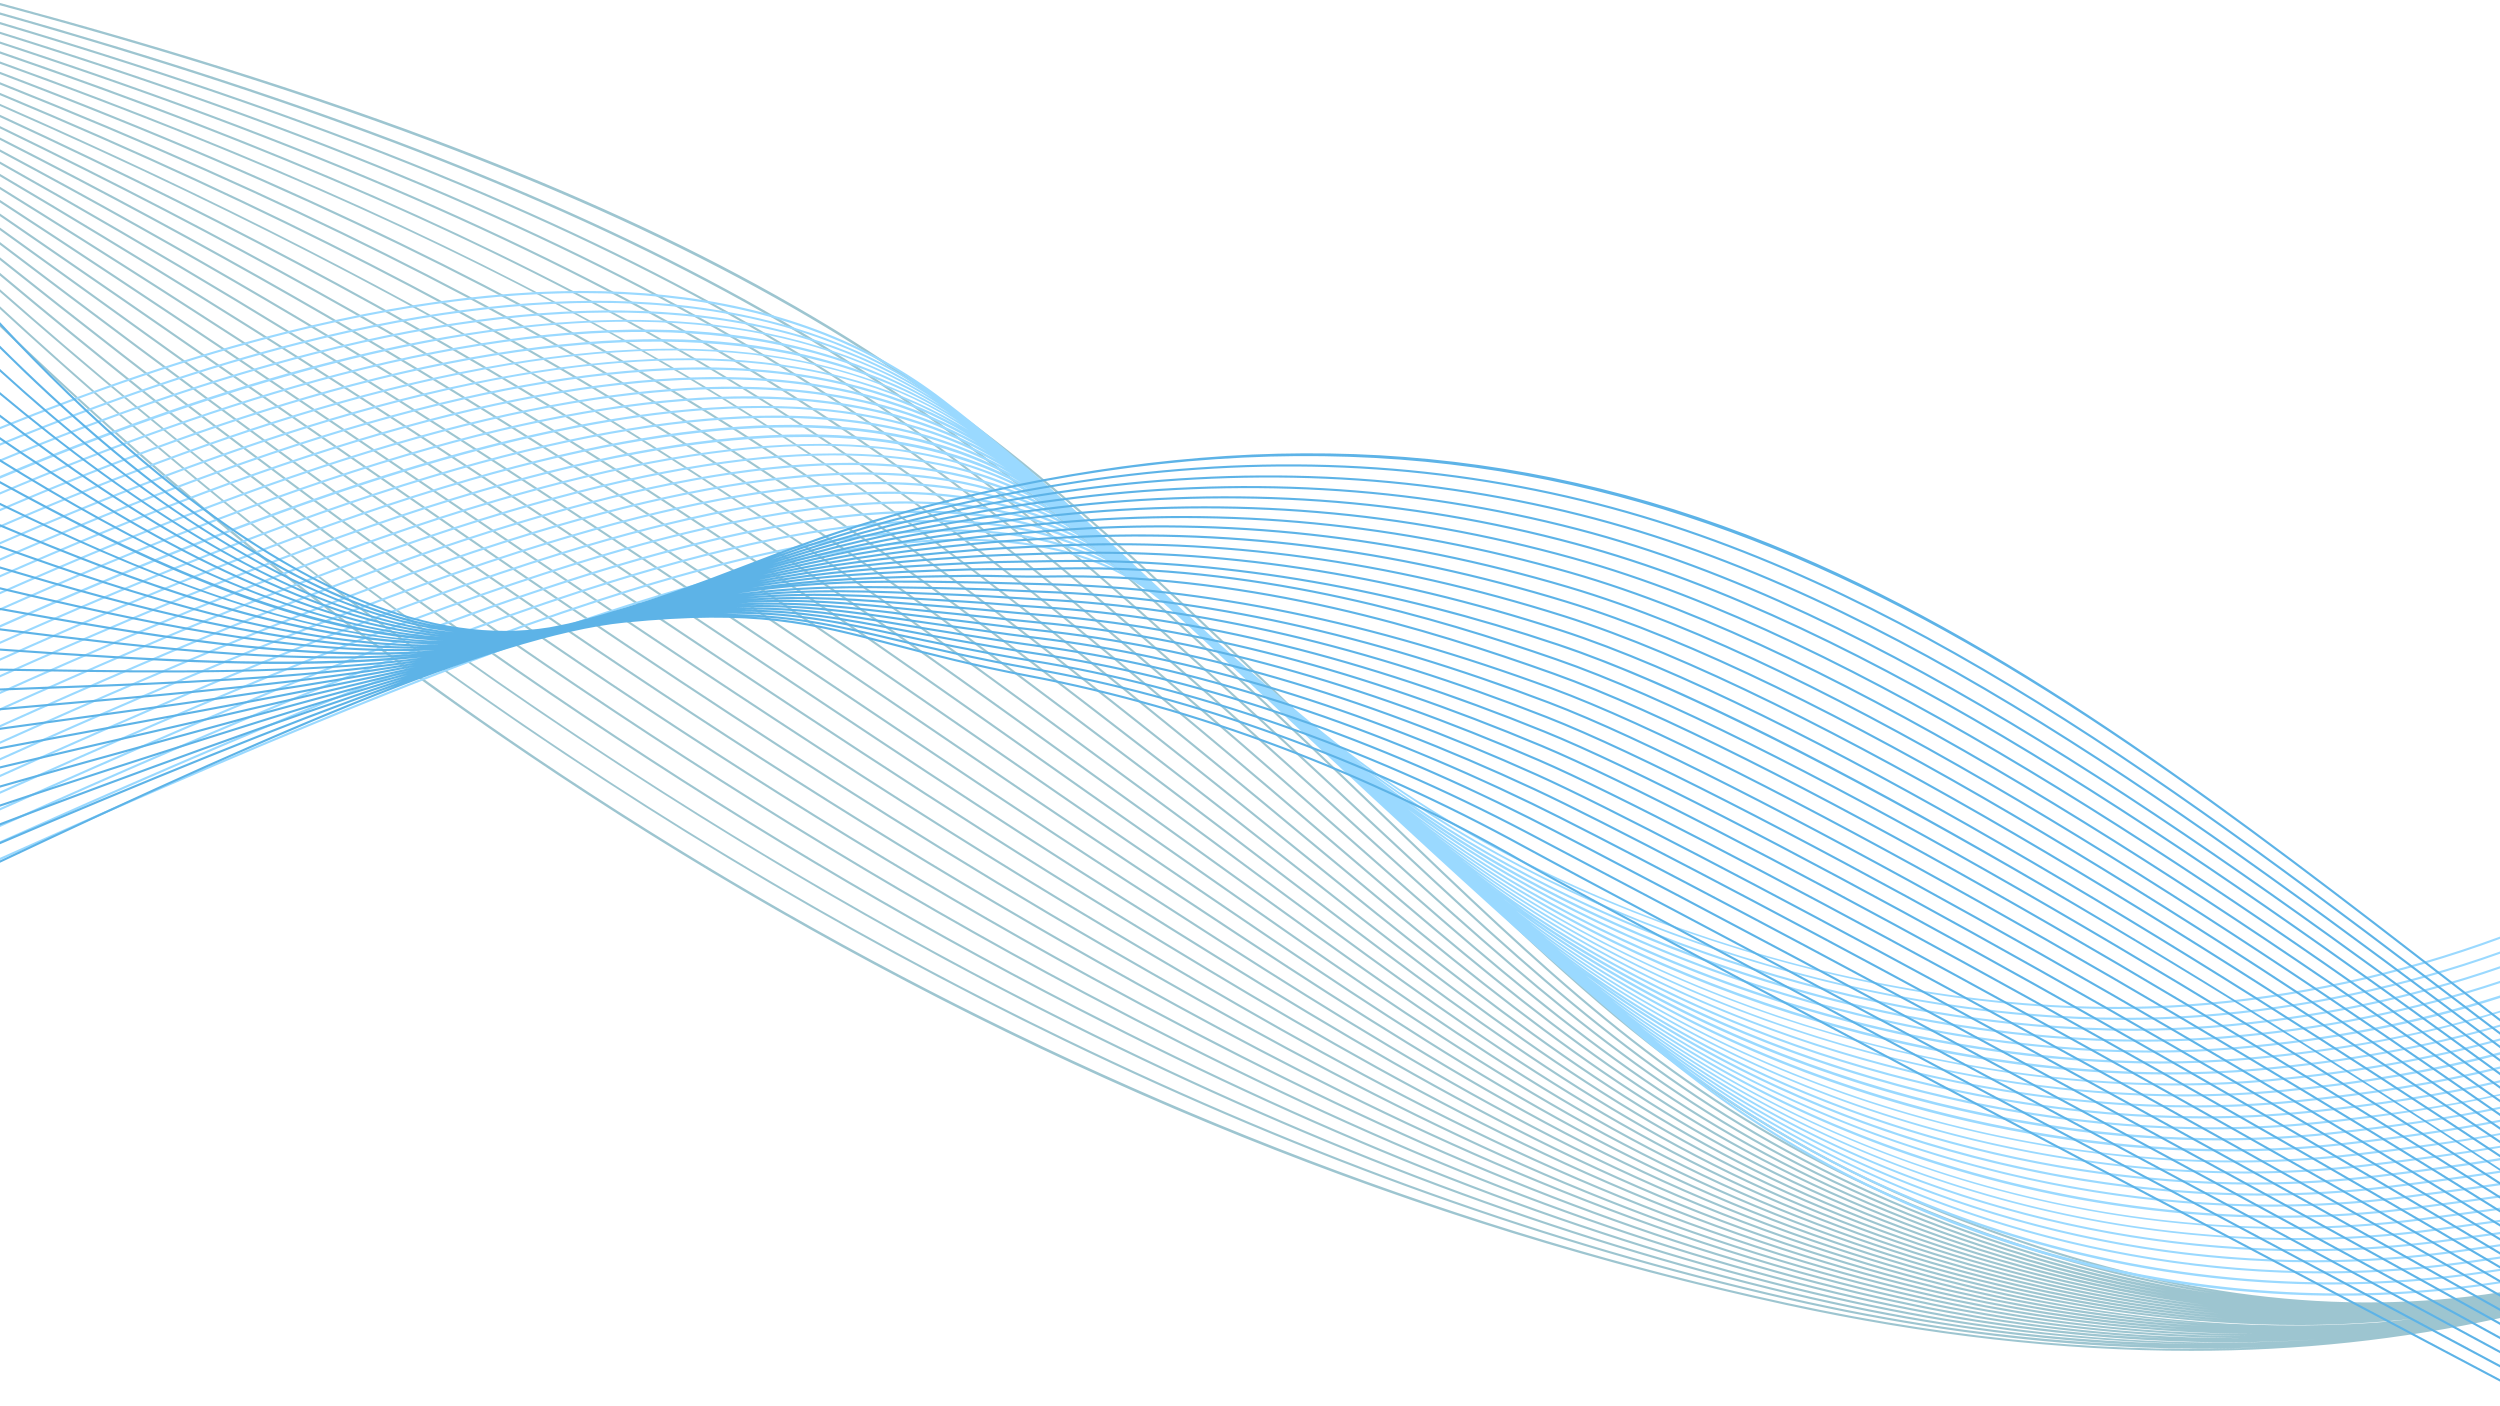 <svg xmlns="http://www.w3.org/2000/svg" xmlns:xlink="http://www.w3.org/1999/xlink" width="1920" zoomAndPan="magnify" viewBox="0 0 1440 810" height="1080" preserveAspectRatio="xMidYMid meet" version="1.0"><defs><clipPath id="a939b70119"><path d="M 0 185 L 1440 185 L 1440 795.75 L 0 795.75 Z M 0 185 " clip-rule="nonzero"/></clipPath></defs><rect x="-144" width="1728" fill="#ffffff" y="-81" height="972" fill-opacity="1"/><rect x="-144" width="1728" fill="#ffffff" y="-81" height="972" fill-opacity="1"/><rect x="-144" width="1728" fill="#ffffff" y="-81" height="972" fill-opacity="1"/><path fill="#9dc5d0" d="M 1440 744.363 C 1347.414 758.746 1250.707 746.488 1145.195 707.777 C 991.988 651.539 916.934 577.367 803.328 465.09 C 775.695 437.777 744.387 406.832 709.586 373.941 C 631.734 300.34 558.207 230.805 436.312 164.203 C 326.215 104.023 185.641 51.598 0 1.707 L 0 3.047 C 441.008 121.941 566.039 239.898 708.75 374.84 C 743.531 407.715 774.844 438.66 802.461 465.953 C 916.188 578.34 991.316 652.586 1144.777 708.914 C 1191.117 725.922 1235.676 737.691 1278.91 744.473 C 1235.438 737.887 1190.688 726.562 1144.117 710.02 C 1113.391 698.984 1085.535 687.184 1058.938 673.945 C 957.297 623.254 890.367 558.957 797.734 469.949 C 769.203 442.547 739.703 414.203 705.758 382.914 C 625.754 309.18 550.188 239.523 428.336 172.129 C 318.348 111.293 180.312 58.043 0 7.145 L 0 8.484 C 429.199 129.922 557.965 248.363 704.918 383.812 C 738.863 415.102 768.352 443.43 796.879 470.832 C 889.586 559.914 956.578 624.258 1058.398 675.051 C 1085.027 688.305 1112.926 700.121 1143.699 711.188 C 1188.816 727.207 1232.211 738.359 1274.32 744.953 C 1231.734 738.684 1188.082 727.922 1143.043 712.262 C 1113.301 701.945 1085.398 690.414 1057.754 677.012 C 954.887 626.965 886.461 563.07 791.777 474.66 C 763.805 448.547 734.887 421.535 701.898 391.906 C 550.461 255.777 417.758 136.723 0 12.691 L 0 13.984 C 417.23 137.891 549.797 256.824 701.09 392.801 C 734.062 422.445 762.98 449.441 790.941 475.559 C 885.715 564.043 954.184 627.98 1057.215 678.117 C 1084.922 691.535 1112.867 703.078 1142.652 713.43 C 1178.664 725.949 1213.586 735.387 1247.668 741.969 C 1213.207 735.656 1178.07 726.727 1141.965 714.523 C 1112.656 704.621 1084.711 693.344 1056.57 680.062 C 952.344 630.629 882.332 567.094 785.434 479.16 C 758.148 454.395 729.934 428.789 698.07 400.863 C 542.086 264.18 405.391 144.582 0 18.277 L 0 19.551 C 404.863 145.754 541.426 265.234 697.262 401.793 C 729.125 429.715 757.34 455.305 784.613 480.074 C 881.586 568.066 951.656 631.648 1056.047 681.168 C 1084.234 694.48 1112.207 705.773 1141.574 715.688 C 1178.09 728.027 1213.492 737.305 1248.012 743.668 C 1213.113 737.566 1177.504 728.812 1140.887 716.781 C 1111.91 707.254 1083.934 696.246 1055.375 683.129 C 949.625 634.219 877.859 570.938 778.539 483.363 C 752.121 460.062 724.789 435.969 694.238 409.852 C 533.516 272.531 392.691 152.344 0 23.918 L 0 25.199 C 392.18 153.52 532.875 273.59 693.43 410.781 C 723.98 436.879 751.312 460.973 777.73 484.277 C 877.125 571.926 948.949 635.25 1054.867 684.234 C 1083.473 697.383 1111.492 708.406 1140.5 717.945 C 1177.145 729.988 1212.676 739.023 1247.309 745.168 C 1212.309 739.27 1176.57 730.762 1139.793 719.023 C 1111.191 709.887 1083.188 699.148 1054.191 686.195 C 946.766 637.793 873.102 574.676 771.148 487.328 C 745.73 465.551 719.445 443.043 690.379 418.828 L 688.328 417.121 C 599.227 342.859 515.062 272.727 394.871 203.164 C 285.82 140.035 158.441 83.934 0 29.57 L 0 30.91 C 378.918 161.004 523.07 281.004 687.551 418.051 L 689.602 419.754 C 718.652 443.984 744.938 466.496 770.34 488.258 C 872.367 575.68 946.094 638.824 1053.684 687.301 C 1082.723 700.285 1110.773 711.039 1139.438 720.191 C 1176.5 732.023 1212.438 740.891 1247.445 746.812 C 1212.074 741.129 1175.934 732.82 1138.719 721.281 C 1110.504 712.531 1082.469 702.051 1052.996 689.246 C 943.684 641.293 867.969 578.266 763.16 491.023 C 738.953 470.891 713.926 450.055 686.551 427.801 L 681 423.301 C 590.191 349.5 504.426 279.789 384.535 209.805 C 276.238 146.586 152.098 90.199 0 35.41 L 0 36.715 C 365.129 168.227 512.297 287.77 680.223 424.242 L 685.77 428.758 C 713.148 451 738.176 471.832 762.367 491.965 C 867.254 579.27 943.039 642.34 1052.52 690.383 C 1082.02 703.199 1110.098 713.684 1138.359 722.449 C 1183.637 736.488 1227.23 746.156 1269.488 751.559 C 1226.863 746.422 1183.027 737.191 1137.656 723.543 C 1109.324 715.016 1081.227 704.801 1051.801 692.312 C 940.691 645.152 859.023 579.043 755.605 495.348 C 732.492 476.648 708.602 457.312 682.703 436.789 L 672.219 428.473 C 508.164 298.418 352.34 174.922 0 41.363 L 0 42.676 C 351.863 176.105 507.551 299.5 671.457 429.43 L 681.957 437.746 C 707.84 458.254 731.727 477.594 754.828 496.305 C 858.32 580.062 940.062 646.215 1051.32 693.449 C 1080.793 705.938 1108.918 716.168 1137.297 724.707 C 1183.832 738.711 1228.781 748.215 1272.422 753.277 C 1228.559 748.48 1183.398 739.461 1136.562 725.785 C 1108.379 717.559 1080.27 707.613 1050.617 695.379 C 937.266 648.609 853.07 582.41 746.465 498.59 C 724.949 481.676 702.691 464.176 678.859 445.766 L 661.746 432.527 C 495.238 303.75 337.039 181.422 0 47.355 L 0 48.688 C 336.566 182.602 494.637 304.824 660.996 433.5 L 678.109 446.723 C 701.941 465.148 724.188 482.633 745.715 499.547 C 852.383 583.426 936.652 649.684 1050.141 696.516 C 1079.836 708.762 1107.988 718.711 1136.234 726.949 C 1183.695 740.809 1229.469 750.043 1273.879 754.801 C 1229.242 750.316 1183.246 741.562 1135.488 728.043 C 1107.555 720.133 1079.402 710.453 1049.422 698.445 C 933.602 652.02 846.637 585.594 736.562 501.523 C 716.887 486.492 696.559 470.965 675.031 454.738 C 666.383 448.23 657.781 441.742 649.191 435.25 C 480.863 308.164 320.84 187.402 0 53.484 L 0 54.812 C 320.391 188.609 480.285 309.258 648.445 436.223 C 657.031 442.711 665.648 449.203 674.281 455.723 C 695.809 471.938 716.156 487.465 735.812 502.496 C 845.977 586.625 932.988 653.078 1048.973 699.582 C 1078.984 711.605 1107.184 721.297 1135.156 729.211 C 1184.777 743.262 1232.352 752.297 1278.367 756.582 C 1232.016 752.531 1184.191 743.945 1134.41 730.285 C 1106.613 722.672 1078.43 713.25 1048.242 701.496 C 929.605 655.324 839.605 588.539 725.668 504.004 C 708.18 491.023 690.109 477.605 671.184 463.711 C 658.648 454.5 646.188 445.316 633.738 436.133 C 542.855 369.125 448.891 299.828 332.727 230.027 C 232.621 169.871 122.883 113.77 0 59.816 L 0 61.051 C 303.023 193.879 463.879 312.414 633.008 437.117 C 645.453 446.301 657.93 455.484 670.469 464.699 C 689.379 478.594 707.461 492.012 724.949 504.977 C 838.961 589.59 929.008 656.402 1047.793 702.633 C 1078.023 714.402 1106.254 723.84 1134.082 731.484 C 1183.773 745.109 1231.422 753.828 1277.5 757.863 C 1231.109 754.047 1183.219 745.781 1133.348 732.531 C 1105.73 725.203 1077.5 716.062 1047.043 704.562 C 925.266 658.57 831.887 591.25 713.656 506.012 C 698.695 495.227 683.289 484.113 667.34 472.699 C 649.762 460.109 632.02 447.32 614.875 434.949 C 453.152 318.355 286.414 198.215 0 66.117 L 0 67.473 C 285.996 199.426 452.57 319.453 614.156 435.953 C 631.301 448.32 649.043 461.109 666.621 473.688 C 682.57 485.113 697.98 496.215 712.953 507.012 C 831.242 592.293 924.672 659.66 1046.625 705.699 C 1077.098 717.215 1105.375 726.383 1133.02 733.727 C 1184.414 747.367 1233.621 755.895 1281.16 759.488 C 1233.32 756.105 1183.855 748.047 1132.254 734.789 C 1104.773 727.73 1076.516 718.844 1045.859 707.629 C 920.539 661.723 823.418 593.688 700.461 507.535 C 688.434 499.102 676.121 490.469 663.496 481.66 C 639.246 464.742 614.816 447.5 591.18 430.82 C 431.113 317.855 266.094 201.473 0 72.625 L 0 73.977 C 265.703 202.695 430.559 318.957 590.477 431.824 C 614.113 448.5 638.543 465.746 662.809 482.676 C 675.434 491.488 687.73 500.102 699.758 508.539 C 822.793 594.734 919.973 662.832 1045.441 708.762 C 1076.141 720.012 1104.43 728.91 1131.957 735.984 C 1182.98 749.086 1231.875 757.281 1279.102 760.672 C 1231.59 757.477 1182.453 749.777 1131.18 737.047 C 1103.832 730.258 1075.543 721.629 1044.68 710.68 C 915.352 664.789 814.023 595.781 685.754 508.402 C 677.199 502.586 668.508 496.66 659.664 490.648 C 626.781 468.305 593.66 445.375 561.633 423.195 C 405.133 314.852 243.941 203.266 0 79.211 L 0 80.598 C 243.551 204.504 404.594 315.965 560.945 424.211 C 592.973 446.379 626.078 469.305 658.977 491.664 C 667.82 497.68 676.512 503.586 685.066 509.418 C 813.41 596.844 914.781 665.883 1044.262 711.844 C 1075.168 722.809 1103.504 731.438 1130.879 738.242 C 1197.914 754.891 1262.617 763.207 1324.523 763.207 C 1346.402 763.207 1367.828 761.871 1388.988 759.793 C 1382.375 760.516 1375.777 761.277 1369.105 761.805 C 1294.109 767.133 1214.926 759.645 1130.102 739.289 C 1102.875 732.77 1074.539 724.426 1043.48 713.746 C 909.484 667.691 803.371 597.383 669.016 508.371 L 655.82 499.637 C 611.883 470.547 569.605 441.742 524.844 411.258 C 374.469 308.82 219.504 203.344 0 86.051 L 0 87.441 C 219.141 204.582 373.938 309.941 524.156 412.273 C 568.918 442.758 611.195 471.562 655.133 500.656 L 668.328 509.406 C 802.758 598.457 908.945 668.801 1043.094 714.91 C 1074.18 725.59 1102.547 733.953 1129.801 740.488 C 1177.984 752.047 1224.922 759.273 1270.52 762.395 C 1224.77 759.602 1177.691 752.82 1129.008 741.551 C 1101.75 735.238 1073.387 727.145 1042.301 716.809 C 902.934 670.461 792.184 599.027 651.977 508.613 C 593.75 471.055 537.68 433.32 478.305 393.371 C 337.441 298.594 192.328 201.043 0 93.039 L 0 94.438 C 191.98 202.289 336.926 299.723 477.617 394.387 C 536.992 434.336 593.078 472.07 651.316 509.629 C 791.598 600.102 902.406 671.566 1041.91 717.977 C 1073.027 728.328 1101.438 736.434 1128.738 742.746 C 1176.523 753.805 1223.102 760.715 1268.344 763.637 C 1222.949 761.031 1176.242 754.578 1127.949 743.809 C 1100.676 737.723 1072.266 729.898 1041.117 719.875 C 906.117 676.457 797.867 611.59 648.133 517.586 C 571.672 469.59 497.887 420.262 419.766 368.047 C 292.758 283.16 162.141 195.875 0 100.156 L 0 101.578 C 161.828 197.137 292.258 284.293 419.094 369.066 C 497.215 421.293 571.012 470.605 647.473 518.633 C 797.301 612.684 905.609 677.578 1040.73 721.043 C 1071.922 731.082 1100.359 738.918 1127.676 745.004 C 1174.895 755.535 1220.922 762.117 1265.652 764.859 C 1220.773 762.426 1174.602 756.301 1126.871 746.051 C 1099.672 740.219 1071.234 732.648 1039.922 722.926 C 899.941 679.449 782.832 611.23 644.285 526.559 C 544.625 465.656 448.117 401.09 345.938 332.734 C 238.609 260.945 128.145 187.141 0 107.59 L 0 109.027 C 127.855 188.414 238.113 262.086 345.266 333.77 C 447.441 402.117 543.965 466.688 643.66 527.605 C 782.277 612.324 899.445 680.57 1039.562 724.094 C 1070.906 733.832 1099.387 741.414 1126.602 747.246 C 1173.539 757.324 1219.316 763.625 1263.797 766.156 C 1219.172 763.922 1173.25 758.113 1125.777 748.309 C 1098.43 742.656 1069.961 735.359 1038.727 725.992 C 893.344 682.395 772.344 613.953 640.457 535.551 C 511.41 458.82 385.941 373.984 253.125 284.172 C 172.656 229.762 90.098 173.973 0 115.156 L 0 116.621 C 89.832 175.262 172.18 230.918 252.438 285.188 C 385.281 375.004 510.754 459.852 639.828 536.598 C 771.793 615.043 892.863 683.531 1038.367 727.16 C 1069.648 736.539 1098.148 743.852 1125.539 749.508 C 1184.809 761.75 1242.191 767.938 1297.496 768.375 C 1242.102 768.312 1184.602 762.453 1124.703 750.566 C 1097.277 745.125 1068.766 738.094 1037.527 729.059 C 901.363 689.68 783.176 629.254 636.613 544.523 C 470.301 448.367 315.449 341.141 136.152 216.969 C 91.945 186.359 46.691 155.055 0 123.012 L 0 124.496 C 46.449 156.379 91.473 187.523 135.465 217.988 C 314.777 342.156 469.641 449.414 635.984 545.57 C 782.637 630.359 900.898 690.816 1037.199 730.227 C 1068.465 739.277 1097.012 746.32 1124.461 751.766 C 1182.719 763.316 1239.152 769.152 1293.594 769.523 C 1239.078 769.527 1182.504 763.992 1123.637 752.812 C 1096.828 747.727 1068.273 740.949 1036.348 732.125 C 885.906 689.902 753.465 621.324 632.77 553.496 C 422.473 435.328 225.98 294.125 0 131.082 L 0 132.586 C 225.703 295.438 422.039 436.488 632.168 554.574 C 752.941 622.434 885.445 691.055 1036.016 733.293 C 1067.988 742.148 1096.562 748.922 1123.398 754.008 C 1181.195 765 1237.195 770.52 1291.219 770.727 C 1237.102 770.898 1180.949 765.699 1122.547 755.07 C 1095.691 750.18 1067.105 743.672 1035.164 735.176 C 910.547 701.555 789.055 649.895 628.938 562.488 C 413.809 445.031 213.152 301.121 0 139.441 L 0 140.969 C 212.918 302.453 413.402 446.203 628.34 563.562 C 788.562 651.031 910.129 702.707 1034.836 736.375 C 1066.82 744.871 1095.438 751.375 1122.336 756.266 C 1165.262 764.086 1207.223 768.969 1248.109 770.949 C 1208.402 769.387 1166.25 765.113 1121.469 757.328 C 1094.152 752.559 1065.535 746.32 1033.969 738.242 C 906.477 705.203 780.363 653.77 625.078 571.461 C 394.898 449.445 183.836 294.82 0 148.227 L 0 149.801 C 183.703 296.246 394.559 450.648 624.508 572.539 C 779.887 654.891 906.074 706.371 1033.668 739.441 C 1065.25 747.516 1093.914 753.77 1121.262 758.527 C 1177.301 768.277 1231.695 773.152 1284.223 773.152 C 1301.121 773.152 1317.801 772.582 1334.305 771.57 C 1270.719 775.703 1199.762 772.742 1120.391 759.57 C 1092.836 754.996 1064.172 749.027 1032.785 741.309 C 902.41 708.914 771.641 657.793 621.25 580.449 C 418.547 476.18 218.668 340.113 0 157.172 L 0 158.777 C 218.43 341.445 418.152 477.355 620.68 581.527 C 771.164 658.926 902.02 710.082 1032.484 742.508 C 1063.918 750.227 1092.598 756.207 1120.184 760.77 C 1170.176 769.078 1218.785 773.375 1265.992 774.066 C 1220.484 773.691 1171.91 770.133 1119.316 761.832 C 1091.625 757.449 1062.105 751.57 1031.59 744.363 C 898.371 712.668 762.891 661.992 617.402 589.41 C 405.66 483.797 202.633 344.754 0 166.629 L 0 168.16 C 79.551 237.934 159.777 302.359 239.66 360.285 C 363.066 449.758 489.973 527.219 616.867 590.516 C 762.426 663.129 897.996 713.852 1031.32 745.559 C 1061.852 752.781 1091.398 758.66 1119.137 763.027 C 1158.84 769.309 1197.723 773.223 1235.707 774.793 C 1198.664 773.523 1159.68 770.223 1118.238 764.09 C 1089.441 759.707 1059.879 754.113 1030.406 747.426 C 892.551 716.078 756.188 667.336 613.559 598.398 C 395.375 492.934 189.574 351.23 0 176.453 L 0 178.027 C 74.414 246.465 151.793 310.395 231.328 368.75 C 353.867 458.672 482.285 536.297 613.02 599.504 C 755.738 668.484 892.176 717.258 1030.137 748.625 C 1059.641 755.309 1089.215 760.918 1118.059 765.301 C 1171.766 773.258 1221.641 776.801 1268.035 776.801 C 1280.121 776.801 1291.879 776.477 1303.492 776.012 C 1223.492 779.703 1132.66 772.938 1029.223 750.492 C 659.09 670.207 291.309 467.539 0 186.711 L 0 188.262 C 42.961 229.645 87.641 269.656 134 307.742 C 221.02 379.25 313.805 444.688 409.789 502.254 C 609.266 621.91 817.586 705.832 1028.957 751.691 C 1110.07 769.277 1187.953 778.09 1262.109 778.09 C 1324.18 778.09 1383.457 771.555 1440 759.227 Z M 1440 744.363 " fill-opacity="1" fill-rule="nonzero"/><path fill="#9ad9ff" d="M 1440 737.988 C 1439.211 738.109 1438.492 738.211 1437.695 738.332 C 1278.773 762.742 1107.289 719.594 978.945 622.777 C 977.754 621.879 976.434 620.828 975.207 619.891 C 1037.727 666.074 1111.453 700.906 1189.016 720.609 C 1239.461 733.43 1291.535 739.902 1342.969 739.891 C 1372.695 739.891 1402.211 737.734 1431.039 733.383 C 1434.117 732.918 1437.031 732.5 1440 732.066 L 1440 730.84 C 1436.973 731.281 1434.004 731.711 1430.859 732.188 C 1271.414 756.176 1099.555 712.504 970.953 615.328 C 970.031 614.633 969.008 613.812 968.062 613.09 C 1073.469 690.766 1206.641 733.488 1338.164 733.488 C 1367.023 733.488 1395.824 731.422 1424.203 727.25 C 1429.734 726.434 1434.793 725.727 1440 724.988 L 1440 723.742 C 1434.734 724.488 1429.613 725.199 1424.023 726.023 C 1264.262 749.641 1091.895 705.441 962.969 607.879 C 962.078 607.211 961.109 606.438 960.207 605.746 C 1066.273 684 1200.43 727.102 1332.797 727.102 C 1361.16 727.102 1389.465 725.125 1417.367 721.102 C 1425.215 719.961 1432.766 718.898 1440 717.898 L 1440 716.66 C 1432.711 717.668 1425.105 718.734 1417.184 719.875 C 1257.082 743.043 1084.203 698.367 954.98 600.434 C 954.148 599.801 953.242 599.082 952.398 598.434 C 1059.129 677.246 1194.234 720.715 1327.453 720.715 C 1355.328 720.715 1383.105 718.816 1410.527 714.957 C 1420.938 713.484 1430.68 712.152 1440 710.883 L 1440 709.633 C 1430.629 710.914 1420.832 712.262 1410.352 713.73 C 1249.707 736.465 1076.469 691.266 946.988 592.984 C 946.125 592.328 945.129 591.5 944.25 590.824 C 1006.523 636.898 1080.602 672.191 1159.152 692.836 C 1213.203 707.043 1268.766 714.238 1323.176 714.238 C 1350.418 714.238 1377.375 712.43 1403.707 708.809 C 1412.277 707.613 1420.492 706.508 1428.359 705.441 C 1432.426 704.891 1436.109 704.383 1440 703.852 L 1440 702.617 C 1436.059 703.156 1432.32 703.672 1428.195 704.23 C 1420.328 705.293 1412.113 706.398 1403.527 707.582 C 1242.391 729.824 1068.766 684.188 939.016 585.535 C 938.227 584.934 937.328 584.188 936.527 583.574 C 998.746 629.617 1072.898 665.004 1151.688 685.895 C 1206.652 700.461 1263.082 707.836 1318.227 707.836 C 1344.84 707.836 1371.168 706.117 1396.855 702.66 L 1411.379 700.703 C 1421.465 699.352 1430.93 698.078 1440 696.828 L 1440 695.59 C 1430.863 696.848 1421.344 698.133 1411.215 699.492 L 1396.703 701.434 C 1235.211 723.211 1061.047 677.113 931.027 578.086 C 930.277 577.516 929.434 576.812 928.676 576.23 C 990.852 622.289 1065.125 657.82 1144.223 678.953 C 1200.086 693.883 1257.414 701.449 1313.273 701.449 C 1339.273 701.449 1364.961 699.805 1390.02 696.516 L 1393.055 696.109 C 1410.043 693.875 1425.465 691.824 1440 689.773 L 1440 688.535 C 1425.422 690.598 1409.945 692.656 1392.891 694.898 L 1389.867 695.289 C 1230.258 716.348 1051.395 668.531 923.039 570.637 C 922.516 570.238 921.926 569.75 921.398 569.344 C 1029.797 649.488 1172.184 695.047 1308.77 695.047 C 1333.844 695.047 1358.75 693.508 1383.18 690.383 C 1403.918 687.723 1422.711 685.25 1440 682.715 L 1440 681.41 C 1422.648 683.992 1403.793 686.492 1383.031 689.156 C 1222.957 709.734 1043.648 661.426 915.051 563.191 C 914.559 562.812 914.023 562.371 913.531 561.992 C 1022.602 642.723 1166.043 688.691 1303.457 688.691 C 1328.023 688.691 1352.406 687.227 1376.359 684.234 C 1399.715 681.312 1420.633 678.523 1440 675.547 L 1440 674.293 C 1420.594 677.281 1399.633 680.078 1376.207 683.008 C 1220.738 702.477 1047.434 657.219 919.582 564.801 C 1027.434 639.859 1165.695 682.336 1298.164 682.336 C 1322.219 682.336 1346.078 680.945 1369.523 678.086 C 1394.551 675.031 1417.926 671.965 1440 668.391 L 1440 667.043 C 1418.613 670.539 1395.418 673.684 1369.371 676.859 C 1208.359 696.469 1028.18 647.234 899.074 548.309 C 898.316 547.73 897.512 547.062 896.754 546.477 C 958.875 592.781 1033.863 628.977 1114.379 651.18 C 1173.934 667.602 1234.777 675.949 1293.527 675.949 C 1316.984 675.949 1340.113 674.617 1362.688 671.941 C 1391.691 668.496 1417.02 665.047 1440 661.121 L 1440 659.969 C 1416.664 663.922 1391.168 667.316 1362.539 670.715 C 1201.102 689.887 1020.461 640.129 891.086 540.859 C 890.32 540.273 889.512 539.605 888.746 539.012 C 950.859 585.395 1026.035 621.773 1106.93 644.238 C 1167.414 661.035 1229.121 669.594 1288.559 669.594 C 1311.387 669.594 1333.887 668.336 1355.848 665.793 C 1386.691 662.227 1414.469 658.438 1440 653.773 L 1440 652.676 C 1414.523 657.262 1386.785 660.977 1355.699 664.566 C 1193.969 683.336 1012.754 633.039 883.109 533.41 C 882.438 532.895 881.734 532.312 881.055 531.785 C 943.098 578.117 1018.34 614.594 1099.449 637.301 C 1160.875 654.484 1223.469 663.234 1283.621 663.234 C 1305.809 663.234 1327.68 662.039 1349.027 659.645 C 1382.77 655.852 1412.672 651.582 1440 646.242 L 1440 644.984 C 1412.641 650.34 1382.691 654.621 1348.879 658.418 C 1189.074 676.41 1003 624.406 875.121 525.961 C 874.492 525.477 873.836 524.934 873.203 524.445 C 935.215 570.793 1010.57 607.395 1091.996 630.344 C 1154.352 647.922 1217.812 656.895 1278.656 656.895 C 1300.211 656.895 1321.457 655.758 1342.176 653.5 C 1380.133 649.352 1411.949 644.527 1440 638.711 L 1440 637.5 C 1410.25 643.711 1378.035 648.344 1342.055 652.273 C 1187.004 669.238 1007.738 620.566 880.203 528.031 C 990.797 605.27 1137.707 650.535 1274.184 650.523 C 1294.855 650.523 1315.309 649.488 1335.34 647.367 C 1375.66 643.086 1409.766 637.754 1440 631.066 L 1440 630.125 C 1408.09 637.141 1373.566 642.07 1335.219 646.141 C 1179.789 662.676 1000.195 613.535 872.441 520.766 C 983.711 598.547 1131.652 644.211 1268.902 644.211 C 1289.035 644.211 1308.98 643.223 1328.504 641.219 C 1371.465 636.797 1407.777 631.055 1440 623.492 L 1440 622.203 C 1405.5 630.355 1368.707 635.844 1328.383 639.992 C 1308.875 642.012 1288.992 642.984 1268.887 642.984 C 1122.637 642.984 964.207 591.039 851.156 503.617 C 850.91 503.426 850.664 503.211 850.418 503.02 C 963.73 587.629 1119.602 637.898 1263.664 637.898 C 1283.262 637.898 1302.652 636.973 1321.68 635.07 C 1366.723 630.578 1405.395 624.227 1440 615.598 L 1440 614.285 C 1404.57 623.133 1365.547 629.461 1321.562 633.844 C 1159.812 650.043 971.988 595.93 843.164 496.168 C 842.816 495.898 842.469 495.594 842.121 495.32 C 903.906 541.602 979.668 578.664 1062.152 602.57 C 1128.289 621.762 1195.281 631.57 1258.863 631.57 C 1277.863 631.559 1296.578 630.691 1314.844 628.926 C 1361.805 624.387 1402.887 617.312 1440 607.52 L 1440 606.055 C 1402.172 616.141 1360.891 623.238 1314.723 627.699 C 1152.48 643.387 964.223 588.824 835.18 488.719 C 834.812 488.438 834.457 488.125 834.094 487.84 C 895.875 534.191 971.82 571.445 1054.688 595.629 C 1121.781 615.207 1189.656 625.246 1253.91 625.246 C 1272.266 625.246 1290.34 624.422 1308.008 622.777 C 1356.445 618.25 1399.973 610.555 1440 599.406 L 1440 598.129 C 1399.949 609.312 1356.383 617.02 1307.887 621.551 C 1145.18 636.762 956.457 581.707 827.203 481.27 C 826.988 481.105 826.785 480.922 826.566 480.754 C 888.258 527 964.199 564.309 1047.223 588.691 C 1115.246 608.688 1184.004 618.934 1248.898 618.934 C 1266.641 618.934 1284.102 618.172 1301.168 616.629 C 1352.027 612.035 1397.961 603.656 1440 591.391 L 1440 590.176 C 1397.676 602.527 1351.773 610.828 1301.051 615.402 C 1140.305 629.941 946.691 573.031 819.215 473.84 C 818.965 473.645 818.734 473.438 818.484 473.246 C 880.18 519.574 956.352 557.066 1039.758 581.75 C 1108.754 602.152 1178.406 612.621 1243.961 612.621 C 1261.062 612.621 1277.891 611.918 1294.348 610.48 C 1347.324 605.859 1395.508 596.84 1440 583.234 L 1440 582.176 C 1395.359 595.77 1347.074 604.652 1294.23 609.258 C 1278.043 610.676 1261.539 611.367 1244.801 611.367 C 1094.719 611.367 926.09 555.906 811.227 466.387 C 811.133 466.316 811.043 466.238 810.949 466.164 C 926.387 552.75 1091.945 606.309 1239.578 606.309 C 1255.797 606.309 1271.816 605.668 1287.496 604.352 C 1342.559 599.719 1392.941 589.914 1440 574.859 L 1440 573.363 C 1392.582 588.598 1341.855 598.547 1287.406 603.125 C 1131.637 616.188 945.629 562.824 817.863 469.715 C 933.039 550.5 1092.148 600.027 1234.328 600.027 C 1250.008 600.027 1265.488 599.43 1280.66 598.203 C 1336.984 593.648 1390.09 582.879 1440 566.266 L 1440 564.969 C 1390.07 581.625 1336.934 592.418 1280.57 596.977 C 1124.52 609.629 938.18 555.809 810.172 462.5 C 925.98 543.797 1086.156 593.762 1229.121 593.746 C 1244.23 593.746 1259.176 593.191 1273.82 592.055 C 1331.945 587.539 1387.523 575.93 1440 557.84 L 1440 556.543 C 1387.504 574.68 1331.895 586.309 1273.734 590.828 C 1259.086 591.969 1244.203 592.535 1229.105 592.535 C 1076.41 592.535 904.008 535.445 787.262 444.043 C 787.129 443.941 787.016 443.84 786.883 443.738 C 848.445 490.176 925.199 528.266 1009.91 553.977 C 1082.77 576.082 1155.922 587.48 1224.035 587.48 C 1238.605 587.48 1252.953 586.957 1267 585.906 C 1326.793 581.441 1384.891 568.992 1440 549.363 L 1440 548.07 C 1384.875 567.746 1326.742 580.215 1266.91 584.684 C 1252.789 585.746 1238.426 586.254 1223.887 586.254 C 1070.336 586.254 896.648 528.625 779.285 436.594 C 779.262 436.578 779.246 436.559 779.219 436.543 C 840.707 482.938 917.523 521.098 1002.445 547.035 C 1076.273 569.574 1150.312 581.195 1219.055 581.195 C 1232.98 581.195 1246.715 580.719 1260.164 579.762 C 1321.52 575.375 1382.184 562.023 1440 540.789 L 1440 539.48 C 1382.164 560.762 1321.465 574.148 1260.074 578.535 C 1096.516 590.262 899.969 530.211 771.297 429.148 C 727.301 394.582 693.281 362.738 660.383 331.941 C 625.84 299.605 590.117 266.18 543.277 230.133 C 456.102 163.02 328.809 149.844 164.98 190.957 C 109.398 204.906 53.453 224.262 0 245.93 L 0 247.254 C 53.547 225.531 109.598 206.113 165.281 192.141 C 319.188 153.539 440.695 162.926 526.875 219.965 C 441.852 166.703 322.887 158.879 172.492 197.016 C 118.848 210.629 61.121 230.309 0 255.391 L 0 256.715 C 61.238 231.566 119.066 211.844 172.789 198.215 C 326.242 159.309 446.918 168.203 531.977 224.559 C 448.023 171.945 329.867 164.613 180.016 203.09 C 124.027 217.445 64.223 237.969 0 264.652 L 0 265.977 C 64.344 239.215 124.246 218.652 180.312 204.27 C 333.266 165.055 453.117 173.453 537.082 229.156 C 496.41 203.672 447.398 188.816 390.789 185.156 C 332.012 181.328 263.613 189.418 187.523 209.16 C 130.066 224.062 67.852 245.609 0 274.133 L 0 275.703 C 249.078 171.191 427.602 157.531 541.883 233.57 C 501.859 208.57 453.562 194.043 397.715 190.602 C 339.371 187.086 271.137 195.266 195.051 215.219 C 129.66 232.359 63.121 256.781 0 283.531 L 0 284.855 C 63.211 258.051 129.863 233.566 195.352 216.402 C 347.383 176.578 465.715 184.008 547.453 238.449 C 507.93 213.633 460.086 199.305 404.641 196.047 C 346.641 192.727 278.648 201.129 202.574 221.277 C 135.508 239.043 66.098 264.859 0 293.117 L 0 294.449 C 66.191 266.137 135.711 240.258 202.875 222.473 C 354.477 182.32 471.965 189.273 552.586 243.062 C 513.652 218.59 466.41 204.539 411.551 201.488 C 353.883 198.227 286.156 206.992 210.086 227.348 C 140.879 245.867 69.242 272.75 0 302.594 L 0 303.926 C 69.344 274.02 141.094 247.074 210.398 228.531 C 363.941 187.441 477.887 193.715 557.961 247.82 C 519.562 223.617 472.836 209.797 418.465 206.934 C 361.301 203.957 293.695 212.844 217.594 233.406 C 146.879 252.527 72.379 280.82 0 312.227 L 0 313.562 C 72.484 282.094 147.105 253.738 217.926 234.59 C 363.844 195.141 473.461 198.695 551.773 245.406 C 474.738 202.418 367.379 200.484 225.223 239.344 C 152.488 259.227 75.812 288.516 0 321.641 L 0 322.98 C 75.922 289.785 152.715 260.434 225.555 240.527 C 371.613 200.594 480.723 203.898 557.918 250.574 C 481.848 207.766 374.938 206.16 232.75 245.402 C 157.965 266.047 79.301 296.379 0 331.238 L 0 332.582 C 79.422 297.648 158.207 267.254 233.078 246.586 C 378.703 206.379 487.086 209.25 563.199 255.293 C 488.137 213.133 381.977 211.953 240.273 251.461 C 164.258 272.652 82.766 304.418 0 340.949 L 0 342.293 C 82.891 305.691 164.5 273.855 240.605 252.641 C 385.91 212.121 493.621 214.582 568.68 260.105 C 494.66 218.5 389.164 217.719 247.801 257.516 C 168.875 279.738 84.141 313.098 0 350.367 L 0 351.707 C 84.258 314.363 169.113 280.938 248.129 258.699 C 393.059 217.887 500.07 219.93 574.07 264.879 C 501.078 223.867 396.293 223.496 255.324 263.574 C 175.27 286.332 87.586 321.137 0 360.039 L 0 361.488 C 240.066 254.887 451.867 191.902 579.379 269.621 C 507.398 229.242 403.324 229.328 262.832 269.648 C 180.879 293.164 91.359 328.836 0 369.551 L 0 370.895 C 91.488 330.102 181.133 294.371 263.18 270.828 C 406.438 229.719 511.617 230.613 583.445 273.535 C 551.258 255.684 512.848 246.254 467.055 244.879 C 463.195 244.758 459.289 244.699 455.328 244.699 C 402.934 244.699 342.258 254.887 270.359 275.703 C 186.582 299.969 95.32 336.645 0 379.25 L 0 380.59 C 95.457 337.906 186.84 301.172 270.703 276.887 C 413.609 235.496 518.055 235.973 588.82 278.293 C 557.148 260.734 519.25 251.531 473.98 250.34 C 470.613 250.246 467.219 250.203 463.777 250.203 C 411.434 250.203 350.469 260.57 277.871 281.777 C 193.199 306.527 99.137 344.461 0 388.816 L 0 390.164 C 99.277 345.734 193.461 307.73 278.211 282.961 C 420.754 241.277 524.488 241.336 594.195 283.055 C 563.031 265.797 525.645 256.809 480.895 255.781 C 478.02 255.723 475.133 255.676 472.199 255.676 C 419.914 255.676 358.668 266.238 285.395 287.848 C 199.039 313.312 103.531 352.016 0 398.426 L 0 399.766 C 103.684 353.273 199.309 314.516 285.738 289.031 C 430.465 246.332 531.5 245.965 600.305 288.172 C 569.52 270.953 532.395 262.094 487.82 261.242 C 485.441 261.184 483.047 261.168 480.621 261.168 C 428.41 261.168 366.898 271.906 292.902 293.922 C 204.918 320.109 108.336 359.32 0 407.957 L 0 409.293 C 108.496 360.57 205.195 321.309 293.262 295.102 C 438.137 251.992 538.648 251.348 606.375 293.367 C 539.473 255.508 440.945 257.828 300.414 299.996 C 211.848 326.586 112.488 367.141 0 417.621 L 0 418.969 C 112.652 368.406 212.133 327.785 300.773 301.176 C 445.301 257.777 545.164 256.734 611.816 298.18 C 545.938 260.926 448.074 263.645 307.926 306.066 C 215.922 333.934 109.938 377.785 0 427.105 L 0 428.441 C 110.078 379.047 216.199 335.129 308.281 307.25 C 452.492 263.57 551.676 262.121 617.234 302.969 C 552.387 266.328 455.18 269.441 315.434 312.152 C 221.93 340.703 114.812 385.133 0 436.672 L 0 438.02 C 114.961 386.406 222.211 341.902 315.793 313.32 C 459.672 269.375 558.219 267.488 622.711 307.797 C 558.883 271.754 462.305 275.293 322.945 318.227 C 228.035 347.457 120.07 392.367 0 446.273 L 0 447.613 C 120.23 393.625 228.332 348.648 323.305 319.395 C 467.254 275.082 565.23 272.898 628.605 312.902 C 565.965 277.391 470.391 281.117 331.844 323.941 C 235.719 353.668 124.461 400.094 0 455.895 L 0 457.234 C 124.629 401.344 236.016 354.855 332.203 325.121 C 474.047 281.246 570.578 278.539 632.785 316.949 C 516.043 252.148 295.938 332.938 0 465.465 L 0 466.812 C 300.945 332.02 523.301 250.789 638.012 321.641 C 611.336 306.824 578.59 299.516 538.727 299.516 C 538.699 299.516 538.652 299.516 538.625 299.516 C 488.926 299.531 427.98 310.926 352.324 334.363 C 252.605 365.25 133.996 415.051 0 475.012 L 0 476.352 C 134.16 416.316 252.906 366.441 352.699 335.531 C 428.234 312.141 489.047 300.758 538.625 300.742 C 538.652 300.742 538.699 300.742 538.73 300.742 C 581.645 300.742 616.184 309.34 643.777 326.598 C 617.832 312.102 585.891 304.945 546.941 304.945 C 546.793 304.945 546.629 304.945 546.465 304.945 C 497.586 305.02 437.402 316.355 362.469 339.586 C 261.07 371.039 138.727 422.57 0 484.566 L 0 485.914 C 138.895 423.832 261.371 372.234 362.828 340.766 C 437.645 317.555 497.707 306.246 546.465 306.172 C 546.629 306.172 546.777 306.172 546.941 306.172 C 588.777 306.172 622.402 314.539 649.195 331.363 C 537.137 268.793 316.902 352.574 0 494.098 L 0 495.445 C 342.082 342.66 571.391 257.137 673.176 350.09 C 675.918 352.609 678.629 355.094 681.543 357.785 C 682.742 358.895 683.848 359.914 685.078 361.059 C 685.215 361.184 685.363 361.32 685.5 361.449 C 697.789 372.855 711.762 385.918 727.332 400.473 C 806.918 474.883 915.902 576.785 978.195 623.766 C 1041.777 671.715 1117.25 707.598 1196.465 727.551 C 1246.027 740.039 1297.25 746.336 1347.922 746.336 C 1378.258 746.336 1408.402 744.078 1437.875 739.531 C 1438.613 739.418 1439.273 739.324 1440 739.211 Z M 795.25 451.492 L 795.246 451.492 C 795.254 451.496 795.258 451.5 795.266 451.504 C 795.262 451.5 795.254 451.496 795.25 451.492 Z M 803.238 458.941 C 803.188 458.902 803.145 458.863 803.094 458.824 C 803.777 459.336 804.473 459.844 805.16 460.355 C 804.535 459.875 803.859 459.426 803.238 458.941 Z M 858.02 510.176 C 861.77 512.973 865.504 515.785 869.348 518.508 C 865.961 516.012 862.453 513.621 859.145 511.066 C 858.773 510.777 858.391 510.461 858.02 510.176 Z M 865.867 517.512 C 869.969 520.57 874.043 523.645 878.254 526.609 C 874.555 523.902 870.742 521.293 867.133 518.516 C 866.715 518.191 866.285 517.836 865.867 517.512 Z M 905.691 554.66 C 909.965 557.828 914.215 561.023 918.594 564.086 C 914.754 561.297 910.816 558.613 907.059 555.742 C 906.617 555.402 906.137 555.004 905.691 554.66 Z M 905.691 554.66 " fill-opacity="1" fill-rule="nonzero"/><g clip-path="url(#a939b70119)"><path fill="#5db3e7" d="M 911.773 287.641 C 815.312 264.246 717.051 261.227 611.375 278.457 C 596.594 280.805 581.605 283.543 566.84 286.609 C 511.789 298.105 478.004 309.031 446.43 320.309 C 477.48 308.555 512.242 296.48 567.824 284.098 C 938.941 201.371 1159.5 371.699 1414.836 568.949 C 1423.148 575.367 1431.598 581.871 1440 588.352 L 1440 586.801 C 1431.852 580.52 1423.648 574.203 1415.586 567.977 C 1287.363 468.934 1166.262 375.391 1033.293 318.914 C 885.996 256.363 738.027 244.926 567.555 282.898 C 502.555 297.395 465.945 311.453 430.551 325.047 C 402.754 335.727 374.004 346.781 331.395 358.191 C 328.656 358.934 325.852 359.457 323.066 360.039 C 320.859 360.52 318.652 360.965 316.434 361.348 C 250.102 372.168 171.656 339.969 83.133 265.461 C 52.707 239.848 24.625 212.082 0 185.57 L 0 187.363 C 24.441 213.617 52.242 241.051 82.34 266.387 C 144.973 319.094 202.527 350.566 254.477 360.828 C 167.09 345.32 75.258 273.852 0 199.086 L 0 200.809 C 73.457 273.645 162.57 343.203 248.055 360.902 C 161.062 344.676 70.574 276.895 0 212.52 L 0 214.094 C 74.289 281.711 170.41 352.875 261.531 364.152 C 171.293 354.922 75.375 288.863 0 225.844 L 0 227.367 C 73.191 288.445 165.562 352.195 253.531 364.34 C 166.332 354.055 73.855 294.957 0 238.785 L 0 240.316 C 73.887 296.422 166.281 355.277 253.516 365.555 C 167.102 357.27 74.832 303.285 0 251.758 L 0 253.23 C 74.863 304.719 167.055 358.5 253.559 366.766 C 167.926 360.543 76.234 311.699 0 264.492 L 0 265.922 C 72.867 310.957 159.781 357.336 242.125 366.785 C 160.184 359.105 72.539 316.941 0 277.082 L 0 278.488 C 40.066 300.543 84.359 323.184 129.602 340.316 C 176.367 358.027 218.004 367.52 255.488 369.188 C 170.723 367.25 78.379 327.656 0 289.609 L 0 290.945 C 75.199 327.355 163.18 364.98 245.094 369.734 C 163.547 366.785 74.898 333.406 0 301.941 L 0 303.273 C 77.262 335.742 169.09 370.23 252.785 371.246 C 170.277 372.246 79.668 342.734 0 314.168 L 0 315.473 C 76.496 342.887 163.016 371.086 242.867 372.418 C 163.312 372.895 76.281 348.961 0 326.258 L 0 327.539 C 76.43 350.281 163.629 374.254 243.355 373.664 C 163.91 376.082 76.121 356.383 0 338.246 L 0 339.508 C 78.359 358.18 169.051 378.449 250.379 374.578 C 170.594 380.32 81.496 364.844 0 350.125 L 0 351.375 C 78.125 365.488 163.266 380.359 240.543 376.496 C 163.848 382.176 78.543 371.641 0.914 362.004 C 0.605 361.969 0.305 361.93 0 361.891 L 0 363.121 C 0.254 363.152 0.508 363.184 0.762 363.219 C 77.156 372.699 160.938 383.031 236.727 377.965 C 163.801 384.691 82.848 379.277 8.945 374.168 C 5.941 373.957 2.984 373.758 0 373.551 L 0 374.77 C 2.961 374.973 5.891 375.172 8.871 375.379 C 84.977 380.656 168.621 386.395 243.25 378.711 C 172.949 387.727 94.355 386.551 17.637 385.367 C 11.715 385.277 5.855 385.191 0 385.105 L 0 386.324 C 5.848 386.41 11.695 386.5 17.609 386.594 C 93.129 387.727 170.395 388.824 239.883 380.285 C 173.609 390.082 99.68 392.895 27.406 395.523 C 18.191 395.859 9.062 396.199 0 396.547 L 0 397.77 C 9.078 397.422 18.219 397.086 27.453 396.75 C 99.5 394.121 173.18 391.309 239.332 381.586 C 176.809 392.348 107.082 398.531 38.852 404.48 C 25.738 405.625 12.816 406.766 0 407.918 L 0 409.141 C 12.852 407.984 25.805 406.84 38.957 405.695 C 106.855 399.777 176.227 393.617 238.547 382.953 C 180.719 394.316 116.43 403.18 53.469 411.781 C 35.715 414.203 17.824 416.656 0 419.168 L 0 420.402 C 17.879 417.883 35.824 415.426 53.633 412.992 C 116.926 404.352 181.562 395.441 239.645 383.988 C 188.793 395.309 132.551 405.73 73.992 416.523 C 49.418 421.055 24.629 425.648 0 430.348 L 0 431.602 C 24.703 426.891 49.57 422.281 74.215 417.734 C 131.367 407.191 186.332 397.016 236.23 386.004 C 196.453 395.809 153.258 405.766 108.504 416.074 C 72.473 424.375 35.984 432.785 0 441.406 L 0 442.668 C 36.074 434.023 72.66 425.594 108.789 417.27 C 152.77 407.141 195.223 397.348 234.43 387.699 C 220.113 391.602 205.52 395.57 190.473 399.652 C 129.406 416.223 64.203 433.938 0 452.402 L 0 453.68 C 64.309 435.18 129.625 417.434 190.785 400.836 C 205.871 396.738 220.504 392.762 234.855 388.852 C 165.414 409.633 82.742 435.668 0 463.359 L 0 464.637 C 81.625 437.316 163.203 411.598 232.082 390.941 C 159.707 414.547 77.086 444.758 0 474.152 L 0 475.461 C 76.848 446.156 159.223 416.023 231.473 392.422 C 162.719 416.777 81.762 450.051 0 484.941 L 0 486.27 C 80.473 451.93 160.168 419.148 228.238 394.879 C 160.672 420.852 81.098 457.352 0 495.602 L 0 496.945 C 144.539 428.758 284.27 366.102 359.715 358.641 C 435.414 351.133 466.859 359.371 514.465 371.848 C 535.93 377.457 560.258 383.828 593.422 390.125 C 689.047 408.297 786.977 445.164 876.648 496.754 C 913.734 518.109 1076.008 603.691 1232.938 686.449 C 1305.137 724.523 1378.316 763.113 1440 795.812 L 1440 794.434 C 1378.434 761.793 1305.488 723.316 1233.52 685.355 C 1076.59 602.602 914.316 517.031 877.246 495.688 C 787.469 444.043 689.406 407.113 593.66 388.926 C 560.523 382.633 536.23 376.273 514.777 370.652 C 485.242 362.922 461.891 356.824 430.395 355.07 C 462.008 356.383 485.625 361.965 515.539 369.035 C 526.012 371.52 536.844 374.074 549.246 376.77 C 564.73 380.164 579.418 383.078 594.156 385.699 C 686.699 401.805 784.867 437.328 878.039 488.449 C 906.312 503.961 994.43 550.684 1096.473 604.797 C 1205.613 662.688 1338.465 733.137 1440 787.637 L 1440 786.23 C 1340.816 733 1210.867 664.086 1097.039 603.723 C 995.012 549.609 906.898 502.883 878.637 487.375 C 785.328 436.191 687.043 400.625 594.363 384.5 C 579.645 381.867 564.969 378.953 549.516 375.57 C 537.129 372.879 526.297 370.32 515.824 367.84 C 481.359 359.703 455.172 353.574 415.648 353.594 C 454.852 352.965 480.824 358.469 517.02 366.207 C 527.285 368.406 537.906 370.68 549.992 373.059 C 564.25 375.887 578.418 378.625 594.875 381.285 C 685.906 396.031 784.301 430.207 879.445 480.133 C 943.371 513.688 1247.703 674.906 1440 779.441 L 1440 778.051 C 1247.648 673.496 943.871 512.578 880.012 479.059 C 784.762 429.07 686.234 394.852 595.082 380.09 C 578.641 377.426 564.488 374.676 550.234 371.863 C 538.145 369.469 527.539 367.211 517.277 365.012 C 484.273 357.953 459.727 352.766 425.988 352.348 C 460.055 352.273 485.016 356.988 518.668 363.41 C 528.66 365.312 539.012 367.285 550.742 369.348 L 554.211 369.977 C 566.449 372.145 580.305 374.613 595.605 376.887 C 686.324 390.289 782.293 422.234 880.852 471.832 C 943.754 503.488 1247.055 665.133 1440 771.332 L 1440 769.926 C 1246.996 663.703 944.246 502.355 881.391 470.727 C 782.727 421.086 686.641 389.094 595.785 375.66 C 580.496 373.402 566.645 370.934 554.422 368.766 L 550.949 368.152 C 539.238 366.074 528.883 364.098 518.891 362.199 C 485.781 355.902 461.109 351.238 427.898 351.133 C 461.551 350.738 486.715 354.922 520.566 360.598 C 530.23 362.215 540.223 363.891 551.488 365.641 C 554.57 366.133 557.715 366.629 560.93 367.137 C 572.031 368.914 583.488 370.738 596.34 372.461 C 685.922 384.441 782.098 415.074 882.227 463.504 C 952.988 497.734 1249.156 656.707 1440 763.164 L 1440 761.754 C 1249.102 655.285 953.461 496.602 882.766 462.395 C 782.52 413.922 686.203 383.242 596.488 371.234 C 583.668 369.527 572.207 367.703 561.125 365.938 C 557.906 365.418 554.75 364.922 551.668 364.445 C 540.418 362.68 530.426 361.004 520.762 359.387 C 485.68 353.504 459.906 349.227 424.391 349.965 C 459.953 348.676 485.824 352.418 522.961 357.805 C 532.129 359.133 541.629 360.512 552.223 361.961 C 556.621 362.543 561.141 363.188 565.805 363.844 C 575.664 365.25 585.867 366.703 597.059 368.047 C 685.891 378.684 782.309 407.996 883.633 455.188 C 963.875 492.574 1252.613 649.207 1440 755.137 L 1440 753.723 C 1252.559 647.781 964.316 491.422 884.141 454.078 C 782.715 406.832 686.176 377.488 597.207 366.82 C 586.031 365.488 575.828 364.039 565.969 362.633 C 561.301 361.977 556.785 361.332 552.402 360.734 C 541.797 359.301 532.309 357.922 523.141 356.59 C 487.938 351.473 462.828 347.863 430.09 348.578 C 463.656 347.328 489.484 350.48 525.863 354.977 C 534.254 356.008 543.219 357.113 552.969 358.25 C 558.16 358.852 563.504 359.523 569.039 360.211 C 578.164 361.363 587.586 362.543 597.793 363.621 C 687.477 373.102 781.426 400.34 885.023 446.871 C 964.375 482.52 1250.707 638.457 1440 746.895 L 1440 745.488 C 1250.66 637.035 964.809 481.375 885.535 445.766 C 781.816 399.172 687.73 371.891 597.91 362.395 C 587.723 361.316 578.297 360.137 569.188 359 C 563.652 358.297 558.312 357.641 553.117 357.023 C 543.367 355.887 534.406 354.797 526.012 353.75 C 488.051 349.09 461.586 345.859 425.836 347.547 C 462 345.266 488.82 347.98 529.406 352.105 C 536.992 352.883 545.055 353.703 553.719 354.543 C 559.703 355.125 565.836 355.785 572.312 356.5 C 580.66 357.414 589.293 358.355 598.496 359.207 C 688.09 367.434 782.266 393.383 886.418 438.57 C 973.219 476.215 1252.449 629.688 1440 738.715 L 1440 737.305 C 1252.41 628.27 973.633 475.059 886.895 437.434 C 782.637 392.219 688.328 366.223 598.613 357.98 C 589.414 357.129 580.781 356.188 572.449 355.277 C 565.957 354.574 559.836 353.898 553.836 353.316 C 545.176 352.477 537.129 351.656 529.543 350.891 C 491.93 347.074 466.117 344.457 433.82 345.891 C 467.441 343.859 494.359 346 533.867 349.188 C 540.359 349.711 547.195 350.266 554.465 350.832 C 560.945 351.34 567.586 351.957 574.617 352.613 C 582.484 353.359 590.625 354.109 599.227 354.781 C 688.914 361.766 783.312 386.445 887.809 430.238 C 981.914 469.688 1254.652 621.309 1440 730.641 L 1440 729.215 C 1254.609 619.883 982.309 468.531 888.285 429.102 C 783.672 385.266 689.152 360.555 599.316 353.555 C 590.73 352.898 582.605 352.133 574.738 351.402 C 567.707 350.742 561.047 350.113 554.555 349.605 C 547.285 349.039 540.449 348.484 533.957 347.961 C 492.938 344.656 465.48 342.465 430 344.902 C 466.48 341.801 494.773 343.484 539.418 346.18 C 544.457 346.48 549.711 346.793 555.215 347.125 C 562.32 347.543 569.605 348.109 577.324 348.707 C 584.582 349.277 592.09 349.859 599.945 350.367 C 690.035 356.129 784.656 379.535 889.215 421.922 C 990.043 462.82 1257.066 613.176 1440 722.629 L 1440 721.199 C 1257.027 611.742 990.43 461.645 889.664 420.785 C 784.988 378.34 690.242 354.914 600.035 349.145 C 592.18 348.648 584.672 348.066 577.414 347.496 C 569.695 346.883 562.395 346.316 555.273 345.898 C 549.785 345.57 544.531 345.254 539.492 344.953 C 494.98 342.27 466.695 340.586 430.359 343.645 C 468.242 339.836 497.684 341.031 546.852 343.039 L 555.945 343.414 C 563.637 343.727 571.52 344.223 579.867 344.746 C 586.57 345.164 593.496 345.598 600.676 345.957 C 691.293 350.473 786.125 372.594 890.59 413.605 C 994.742 454.488 1256.773 603.328 1440 714.531 L 1440 713.102 C 1256.746 601.91 995.129 453.324 891.039 412.469 C 786.438 371.414 691.484 349.246 600.738 344.73 C 593.559 344.371 586.645 343.938 579.941 343.52 C 571.594 342.996 563.695 342.504 556.008 342.188 L 546.91 341.812 C 498.324 339.844 468.969 338.672 431.801 342.297 C 471.113 337.805 502.102 338.492 556.695 339.719 C 564.863 339.898 573.242 340.289 582.098 340.707 C 588.32 340.992 594.77 341.289 601.41 341.531 C 692.715 344.805 787.77 365.672 891.98 405.289 C 999.477 446.152 1256.484 593.562 1440 706.512 L 1440 705.07 C 1256.469 592.145 999.844 444.988 892.43 404.156 C 788.07 364.473 692.895 343.594 601.441 340.305 C 594.812 340.062 588.379 339.766 582.156 339.48 C 573.285 339.062 564.91 338.672 556.574 338.496 C 499 337.195 467.609 336.523 424.91 341.91 C 467.363 335.648 499.207 335.004 557.43 336.012 C 565.582 336.145 573.898 336.371 582.695 336.625 C 588.992 336.789 595.473 336.969 602.129 337.117 C 694.254 339.121 789.52 358.715 893.387 396.973 C 1006.359 438.586 1256.137 583.422 1440 698.383 L 1440 696.938 C 1256.141 582.008 1006.727 437.426 893.805 395.84 C 789.82 357.52 694.418 337.91 602.16 335.891 C 595.5 335.742 589.039 335.562 582.742 335.398 C 573.93 335.16 565.613 334.918 557.457 334.785 C 513.152 334.027 484.141 334.203 454.137 337.074 C 484.836 333.691 514.102 332.902 558.191 332.301 C 564.715 332.242 571.445 332.363 578.508 332.512 C 586.363 332.676 594.484 332.84 602.879 332.691 C 606.617 332.617 610.328 332.586 614.055 332.586 C 723.289 332.586 821.133 362.363 894.781 388.656 C 1015.645 431.797 1260.055 576.195 1440 690.418 L 1440 688.973 C 1260.059 574.781 1015.996 430.625 895.199 387.492 C 821.445 361.184 723.484 331.359 614.051 331.359 C 610.328 331.359 606.586 331.391 602.848 331.465 C 594.484 331.629 586.391 331.434 578.535 331.285 C 571.461 331.121 564.805 330.969 558.16 331.074 C 504.227 331.809 472.441 332.832 433.117 338.535 C 472.008 332.184 503.504 330.312 558.926 328.594 C 565.746 328.367 572.598 328.426 579.84 328.457 C 587.543 328.488 595.457 328.531 603.598 328.277 C 610.297 328.055 616.941 327.949 623.535 327.949 C 730.441 327.949 824.824 355.648 896.172 380.344 C 1019.293 422.926 1254.77 562.926 1440 682.344 L 1440 680.883 C 1254.809 561.527 1019.633 421.758 896.559 379.176 C 825.125 354.469 730.621 326.723 623.551 326.723 C 616.941 326.723 610.266 326.828 603.566 327.051 C 595.43 327.305 587.516 327.262 579.855 327.23 C 572.555 327.188 565.73 327.172 558.895 327.367 C 505.836 329.02 474.664 330.824 438 336.531 C 474.625 330.18 506.277 327.465 559.672 324.883 C 569.801 324.391 580.062 324.238 590.938 324.074 C 595.336 324.016 599.781 323.941 604.312 323.852 C 609.402 323.746 614.5 323.699 619.586 323.699 C 709.617 323.699 800.723 339.555 897.562 372.027 C 1020.488 413.238 1242.777 545.293 1440 674.367 L 1440 673.168 C 1280.855 569.137 1036.305 417.25 897.949 370.859 C 800.977 338.344 709.754 322.477 619.586 322.477 C 614.484 322.477 609.387 322.52 604.285 322.625 C 599.766 322.715 595.309 322.789 590.922 322.848 C 580.035 323.012 569.754 323.164 559.613 323.656 C 506.16 326.238 474.477 328.949 437.809 335.312 C 474.363 328.297 506.238 324.715 560.422 321.172 C 571.176 320.473 582.051 320.141 593.586 319.797 C 597.355 319.676 601.172 319.574 605.031 319.438 C 701.211 316.164 797.312 330.672 898.953 363.711 C 1033.484 407.438 1259.684 546.98 1440 666.598 L 1440 665.129 C 1259.73 545.574 1033.812 406.262 899.34 362.543 C 797.566 329.445 701.344 314.98 605.004 318.211 C 601.141 318.348 597.328 318.453 593.559 318.57 C 582.008 318.914 571.117 319.258 560.328 319.945 C 505.594 323.531 473.609 327.148 436.59 334.297 C 472.062 326.785 504.695 322.102 561.152 317.48 C 572.434 316.551 583.805 316.027 595.848 315.477 C 599.121 315.324 602.414 315.176 605.75 315.012 C 703.02 310.316 799.363 323.566 900.344 355.379 C 1043.902 400.613 1271.602 544.957 1440 658.5 L 1440 657.016 C 1271.613 543.508 1044.223 399.434 900.703 354.211 C 799.57 322.34 703.094 309.18 605.691 313.785 C 602.367 313.949 599.062 314.098 595.785 314.246 C 583.742 314.801 572.359 315.328 561.062 316.254 C 507.66 320.629 475.566 325.043 442.242 331.852 C 475.91 324.34 508.574 319.012 561.902 313.77 C 574.152 312.559 586.465 311.812 599.48 311.02 L 606.48 310.602 C 704.738 304.496 801.383 316.434 901.734 347.062 C 1048.688 391.934 1261.664 528.664 1440 650.727 L 1440 649.242 C 1261.746 527.25 1049.023 390.758 902.094 345.898 C 801.594 315.191 704.875 303.254 606.395 309.371 L 599.406 309.805 C 586.375 310.586 574.062 311.332 561.781 312.543 C 507.043 317.93 474.047 323.41 439.422 331.234 C 474.293 322.656 506.797 316.469 562.648 310.062 C 575.695 308.551 588.727 307.578 602.52 306.531 L 607.199 306.188 C 706.641 298.59 803.461 309.266 903.125 338.75 C 1055.387 383.789 1263.789 520.426 1440 642.848 L 1440 641.359 C 1263.859 519.016 1055.707 382.617 903.484 337.582 C 803.672 308.043 706.715 297.363 607.113 304.961 L 602.43 305.32 C 588.621 306.352 575.574 307.34 562.5 308.832 C 508.434 315.043 476.23 321.031 442.598 329.184 C 476.008 320.453 508.855 313.496 563.367 306.352 C 577.625 304.48 591.762 303.211 606.738 301.863 L 607.934 301.758 C 708.555 292.668 805.586 302.074 904.531 330.434 C 1062.586 375.723 1264.355 511.035 1440 634.949 L 1440 633.453 C 1264.438 509.605 1062.891 374.535 904.863 329.266 C 805.75 300.848 708.57 291.484 607.816 300.531 L 606.617 300.637 C 591.641 302 577.492 303.27 563.219 305.125 C 508.469 312.301 475.551 319.289 442.008 328.07 C 475.621 318.602 508.594 310.785 564.113 302.641 C 578.789 300.488 593.559 298.902 608.652 297.348 C 710.352 286.727 807.59 294.836 905.91 322.102 C 1069.969 367.637 1263.367 500.586 1440 627.129 L 1440 625.625 C 1263.469 499.168 1070.273 366.453 906.238 320.934 C 807.754 293.609 710.367 285.516 608.531 296.121 C 593.422 297.691 578.641 299.277 563.938 301.418 C 509.773 309.375 477.047 317 444.27 326.16 C 477.016 316.359 510.043 307.832 564.863 298.918 C 579.914 296.48 595.156 294.594 609.387 292.922 C 712.281 280.73 809.73 287.566 907.301 313.801 C 1077.352 359.465 1261.035 489.148 1440 619.312 L 1440 617.801 C 1261.172 487.742 1077.652 358.277 907.629 312.602 C 809.895 286.355 712.324 279.52 609.234 291.695 C 594.992 293.383 579.75 295.27 564.656 297.719 C 510.395 306.535 477.453 314.977 445.035 324.648 C 477.27 314.379 510.723 304.98 565.598 295.223 C 581.977 292.305 597.984 290.094 610.102 288.508 C 714.09 274.734 811.75 280.281 908.707 305.484 C 1084.461 351.141 1264.992 482.348 1440 611.535 L 1440 610.02 C 1265.125 480.945 1084.754 349.957 909.008 304.289 C 811.898 279.086 714.059 273.523 609.953 287.281 C 597.82 288.883 581.781 291.094 565.387 294.027 C 512.039 303.496 478.918 312.645 447.492 322.574 C 478.633 312.129 512.488 301.992 566.344 291.516 C 580.152 288.883 594.711 286.445 610.836 284.082 C 715.855 268.676 813.711 272.953 910.082 297.168 C 1091.52 342.727 1260.328 469.188 1439.074 603.078 C 1439.379 603.309 1439.695 603.543 1440 603.77 L 1440 602.25 C 1439.934 602.203 1439.871 602.156 1439.805 602.109 C 1260.973 468.141 1092.059 341.605 910.383 295.973 C 813.875 271.754 715.84 267.465 610.656 282.855 C 594.516 285.23 579.941 287.672 566.105 290.316 C 510.555 301.125 476.262 311.566 444.316 322.359 C 476.578 310.777 510.664 299.594 567.078 287.805 C 581.828 284.754 596.805 282.004 611.57 279.652 C 717.098 262.484 815.207 265.461 911.473 288.836 C 1094.332 333.215 1255.543 455.801 1426.223 585.594 C 1430.734 589.027 1435.461 592.562 1440 596.016 L 1440 594.477 C 1435.707 591.215 1431.238 587.867 1426.969 584.625 C 1256.184 454.754 1094.871 332.094 911.773 287.641 Z M 911.773 287.641 " fill-opacity="1" fill-rule="nonzero"/></g></svg>